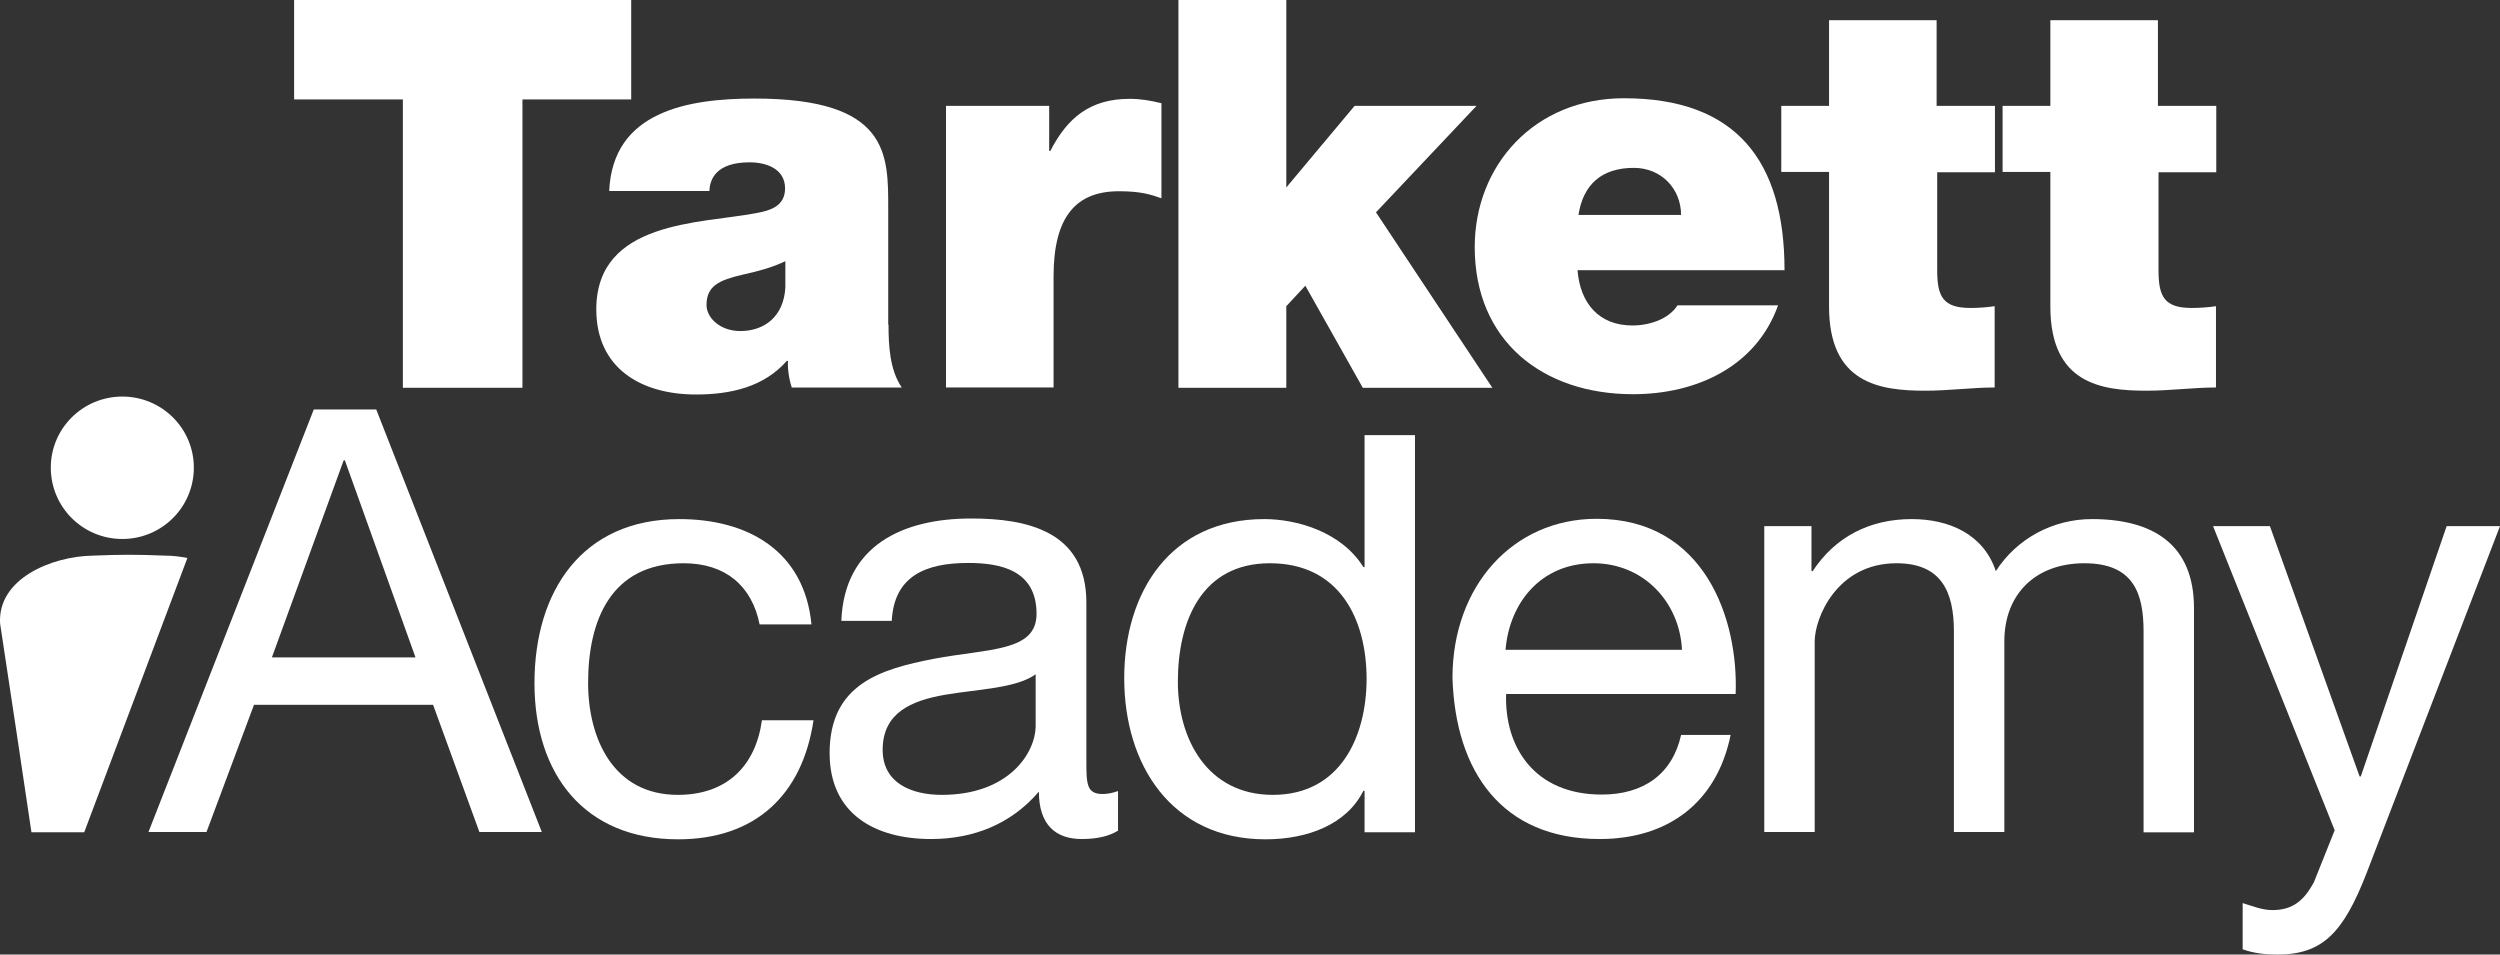 <svg width="110" height="42" viewBox="0 0 110 42" fill="none" xmlns="http://www.w3.org/2000/svg">
<rect x="0" y="0" width="110" height="42" fill="#333333" stroke="none"/>
<path d="M17.726 4.375H12.941V0H27.773V4.375H22.988V17.062H17.726V4.375Z" fill="white"/>
<path d="M34.556 11.491C33.975 11.774 33.331 11.941 32.686 12.083C31.628 12.327 31.087 12.585 31.087 13.421C31.087 14 31.706 14.566 32.57 14.566C33.64 14.566 34.491 13.923 34.556 12.636V11.491ZM39.095 14.283C39.095 15.21 39.147 16.265 39.676 17.05H34.839C34.723 16.715 34.646 16.213 34.672 15.879H34.62C33.614 17.024 32.157 17.358 30.622 17.358C28.223 17.358 26.237 16.213 26.237 13.614C26.237 9.702 30.828 9.844 33.253 9.381C33.898 9.265 34.543 9.072 34.543 8.287C34.543 7.45 33.756 7.142 32.982 7.142C31.525 7.142 31.228 7.875 31.215 8.403H26.805C26.882 6.665 27.733 5.636 28.959 5.057C30.158 4.478 31.731 4.336 33.202 4.336C39.134 4.336 39.082 6.794 39.082 9.188V14.283H39.095Z" fill="white"/>
<path d="M41.611 4.658H46.164V6.64H46.215C46.976 5.16 47.982 4.349 49.711 4.349C50.188 4.349 50.639 4.426 51.103 4.542V8.724C50.626 8.557 50.2 8.415 49.233 8.415C47.363 8.415 46.357 9.509 46.357 12.16V17.049H41.624V4.658H41.611Z" fill="white"/>
<path d="M51.851 0H56.597V8.248L59.602 4.658H64.967L60.543 9.342L65.663 17.062H59.963L57.435 12.572L56.597 13.472V17.062H51.851V0Z" fill="white"/>
<path d="M73.967 9.457C73.967 8.312 73.103 7.386 71.891 7.386C70.472 7.386 69.659 8.119 69.453 9.457H73.967ZM69.414 11.915C69.531 13.331 70.343 14.321 71.826 14.321C72.587 14.321 73.425 14.038 73.812 13.434H78.236C77.281 16.11 74.676 17.345 71.852 17.345C67.88 17.345 64.888 15.003 64.888 10.873C64.888 7.27 67.519 4.323 71.452 4.323C76.379 4.323 78.519 7.064 78.519 11.889H69.414V11.915Z" fill="white"/>
<path d="M85.237 4.658H87.778V7.579H85.237V11.902C85.237 13.048 85.495 13.55 86.694 13.55C87.055 13.55 87.417 13.524 87.765 13.472V17.049C86.81 17.049 85.727 17.191 84.721 17.191C82.709 17.191 80.478 16.882 80.478 13.485V7.566H78.376V4.658H80.478V0.888H85.211V4.658H85.237Z" fill="white"/>
<path d="M94.975 4.658H97.516V7.579H94.975V11.902C94.975 13.048 95.233 13.55 96.432 13.55C96.793 13.55 97.155 13.524 97.503 13.472V17.049C96.548 17.049 95.465 17.191 94.459 17.191C92.447 17.191 90.216 16.882 90.216 13.485V7.566H88.114V4.658H90.216V0.888H94.949V4.658H94.975Z" fill="white"/>
<path d="M3.705 36.621L8.245 24.552C7.923 24.487 7.6 24.449 7.304 24.449C6.001 24.397 5.343 24.397 4.041 24.449C2.287 24.487 -0.112 25.452 0.004 27.434C0.468 30.496 0.933 33.559 1.384 36.621H3.705ZM8.529 20.575C8.529 22.313 7.123 23.715 5.382 23.715C3.641 23.715 2.235 22.313 2.235 20.575C2.235 18.851 3.641 17.449 5.382 17.449C7.123 17.449 8.529 18.851 8.529 20.575Z" fill="white"/>
<path d="M11.963 28.926H18.282L15.174 20.254H15.122L11.963 28.926ZM13.807 18.015H16.554L23.84 36.608H21.093L19.056 31.011H11.176L9.086 36.608H6.533L13.807 18.015Z" fill="white"/>
<path d="M33.422 27.473C33.086 25.774 31.913 24.783 30.081 24.783C26.87 24.783 25.877 27.305 25.877 30.046C25.877 32.517 26.999 34.974 29.823 34.974C31.964 34.974 33.241 33.726 33.525 31.693H35.794C35.304 34.974 33.241 36.93 29.836 36.93C25.709 36.93 23.517 34.061 23.517 30.059C23.517 26.019 25.606 22.84 29.888 22.84C32.944 22.84 35.395 24.269 35.704 27.473H33.422Z" fill="white"/>
<path d="M45.582 29.66C44.718 30.291 43.054 30.316 41.558 30.574C40.101 30.831 38.837 31.359 38.837 32.993C38.837 34.447 40.088 34.974 41.442 34.974C44.37 34.974 45.569 33.147 45.569 31.925V29.66H45.582ZM49.18 36.557C48.794 36.789 48.291 36.917 47.594 36.917C46.446 36.917 45.711 36.287 45.711 34.833C44.486 36.261 42.835 36.917 40.965 36.917C38.515 36.917 36.503 35.824 36.503 33.134C36.503 30.085 38.773 29.441 41.068 28.991C43.519 28.528 45.608 28.682 45.608 27.009C45.608 25.079 44.009 24.77 42.603 24.77C40.72 24.77 39.34 25.349 39.237 27.318H37.019C37.148 23.985 39.74 22.814 42.732 22.814C45.157 22.814 47.8 23.355 47.8 26.508V33.43C47.8 34.472 47.8 34.936 48.51 34.936C48.69 34.936 48.897 34.91 49.193 34.807V36.557H49.18Z" fill="white"/>
<path d="M74.007 28.592C73.904 26.482 72.305 24.783 70.113 24.783C67.791 24.783 66.411 26.533 66.244 28.592H74.007ZM76.148 32.336C75.542 35.309 73.401 36.917 70.384 36.917C66.076 36.917 64.038 33.945 63.909 29.827C63.909 25.787 66.566 22.827 70.255 22.827C75.026 22.827 76.497 27.279 76.368 30.535H66.269C66.192 32.877 67.52 34.961 70.474 34.961C72.305 34.961 73.582 34.074 73.969 32.336H76.148Z" fill="white"/>
<path d="M77.615 23.149H79.705V25.131H79.756C80.749 23.625 82.258 22.84 84.115 22.84C85.753 22.84 87.275 23.497 87.817 25.131C88.732 23.703 90.319 22.84 92.047 22.84C94.742 22.84 96.535 23.96 96.535 26.752V36.622H94.317V27.782C94.317 26.109 93.878 24.783 91.712 24.783C89.571 24.783 88.191 26.134 88.191 28.219V36.609H85.972V27.782C85.972 26.032 85.418 24.783 83.445 24.783C80.814 24.783 79.847 27.203 79.847 28.219V36.609H77.628V23.149H77.615Z" fill="white"/>
<path d="M104.132 38.41C103.113 41.035 102.197 42 100.211 42C99.695 42 99.167 41.949 98.677 41.768V39.735C99.089 39.864 99.541 40.044 99.979 40.044C100.895 40.044 101.385 39.607 101.81 38.822L102.726 36.531L97.374 23.149H99.876L103.822 34.164H103.874L107.653 23.149H110L104.132 38.41Z" fill="white"/>
<path d="M56.004 34.974C53.128 34.974 51.826 32.529 51.826 29.994C51.826 27.369 52.844 24.783 55.875 24.783C58.932 24.783 60.131 27.228 60.131 29.892C60.118 32.426 58.97 34.974 56.004 34.974ZM60.041 19.147V24.95H59.989C58.996 23.368 57.01 22.84 55.63 22.84C51.503 22.84 49.466 26.044 49.466 29.84C49.466 33.636 51.529 36.93 55.682 36.93C57.539 36.93 59.254 36.274 59.989 34.794H60.041V36.621H62.259V19.147H60.041Z" fill="white"/>
</svg>
